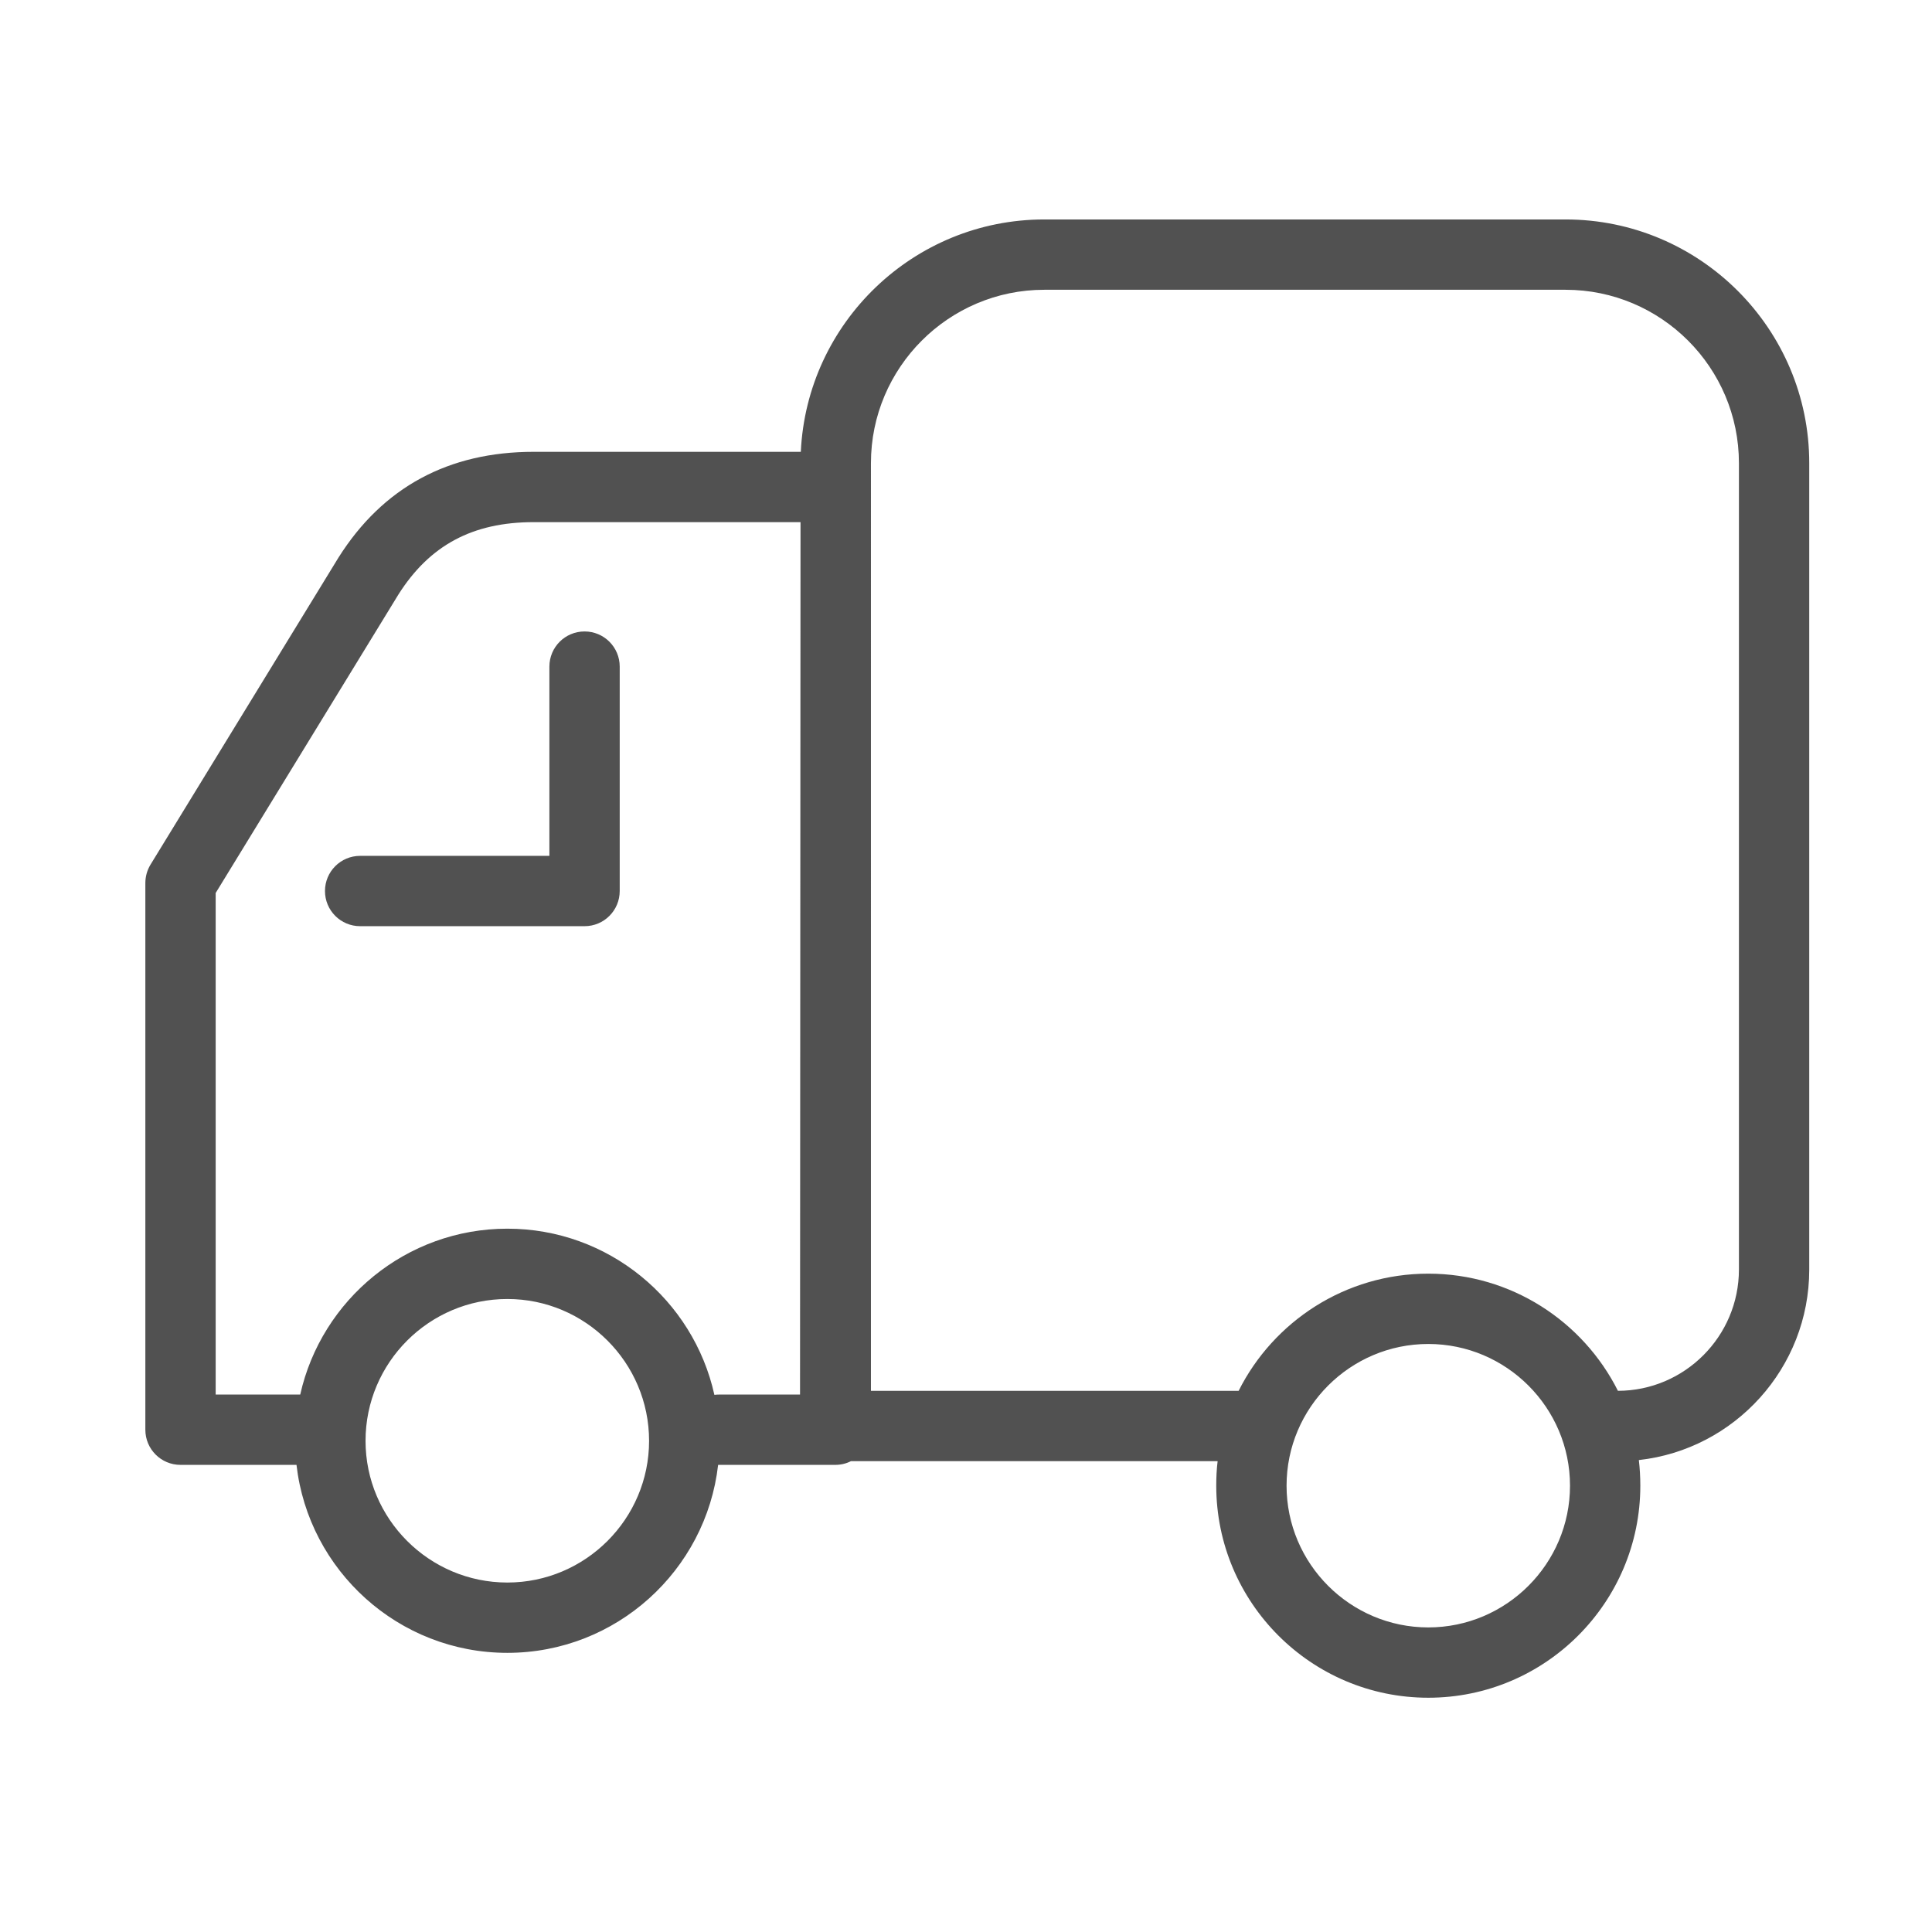 <?xml version="1.0" standalone="no"?><!DOCTYPE svg PUBLIC "-//W3C//DTD SVG 1.1//EN" "http://www.w3.org/Graphics/SVG/1.1/DTD/svg11.dtd"><svg t="1487663576738" class="icon" style="" viewBox="0 0 1024 1024" version="1.1" xmlns="http://www.w3.org/2000/svg" p-id="3474" xmlns:xlink="http://www.w3.org/1999/xlink" width="200" height="200"><defs><style type="text/css"></style></defs><path d="M757.02 899.833c-61.996 0-112.385-50.388-112.385-112.385 0-4.373 0.208-8.745 0.729-13.013L451.047 774.435c-2.55 1.302-5.362 1.978-8.381 1.978l-61.476 0c-0.208 0-0.416 0-0.572 0-6.403 56.011-54.033 99.631-111.708 99.631S163.552 832.423 157.149 776.412l-61.475 0c-10.307 0-18.635-8.329-18.635-18.635L77.039 468.046c0-3.435 0.937-6.819 2.707-9.735l99.684-162.825c23.529-37.271 58.3-56.011 103.431-56.011L424.448 239.475c3.175-68.451 59.81-123.16 129.042-123.16l276.302 0c71.21 0 129.145 57.937 129.145 129.145l0 427.416c0 52.21-39.561 95.363-90.313 100.985 0.521 4.425 0.781 9.005 0.781 13.586C869.405 849.444 819.016 899.833 757.02 899.833zM757.02 712.335c-41.383 0-75.115 33.731-75.115 75.115 0 41.383 33.731 75.115 75.115 75.115 41.383 0 75.115-33.731 75.115-75.115C832.133 746.066 798.403 712.335 757.02 712.335zM268.91 688.494c-41.435 0-75.166 33.731-75.166 75.166 0 41.383 33.731 75.115 75.166 75.115 41.383 0 75.115-33.731 75.115-75.115C344.024 722.225 310.292 688.494 268.91 688.494zM268.91 651.224c53.616 0 98.59 37.74 109.73 88.076 0.833-0.104 1.665-0.156 2.55-0.156l42.841 0 0.261-462.395-141.431 0c-32.377 0-55.177 12.233-71.731 38.416l-96.821 158.14 0 265.84 44.819 0C170.371 688.858 215.346 651.224 268.91 651.224zM461.613 737.164l194.891 0c18.48-36.802 56.583-62.1 100.516-62.1 43.934 0 82.037 25.298 100.516 62.1 35.345-0.052 64.131-28.89 64.131-64.287L921.667 245.461c0-50.649-41.227-91.876-91.876-91.876l-276.303 0c-50.649 0-91.876 41.227-91.876 91.876L461.613 737.164 461.613 737.164zM309.823 490.896 190.881 490.896c-10.307 0-18.635-8.329-18.635-18.635s8.329-18.635 18.635-18.635l100.309 0 0-100.309c0-10.307 8.329-18.635 18.635-18.635s18.635 8.329 18.635 18.635l0 118.944C328.459 482.568 320.13 490.896 309.823 490.896z" p-id="3475" fill="#515151"></path></svg>